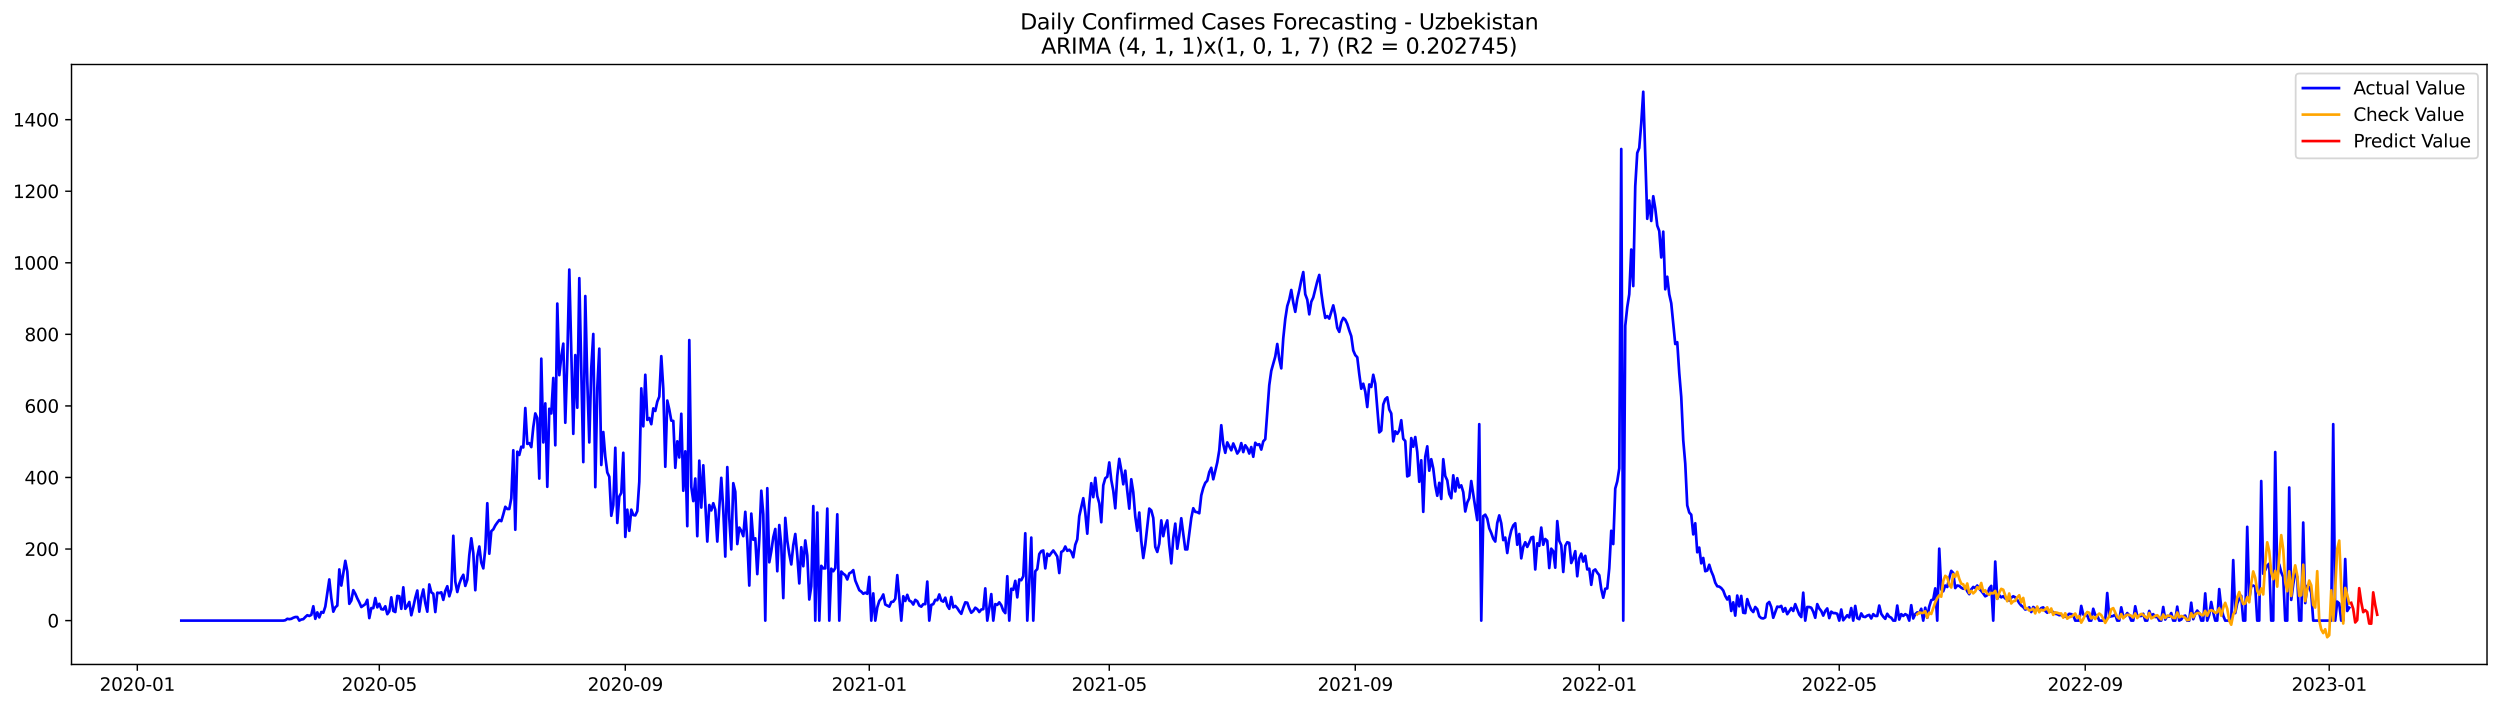 <?xml version="1.0" encoding="utf-8" standalone="no"?>
<!DOCTYPE svg PUBLIC "-//W3C//DTD SVG 1.1//EN"
  "http://www.w3.org/Graphics/SVG/1.1/DTD/svg11.dtd">
<svg xmlns:xlink="http://www.w3.org/1999/xlink" width="1386.05pt" height="392.274pt" viewBox="0 0 1386.05 392.274" xmlns="http://www.w3.org/2000/svg" version="1.1">
 <defs>
  <style type="text/css">*{stroke-linejoin: round; stroke-linecap: butt}</style>
 </defs>
 <g id="figure_1">
  <g id="patch_1">
   <path d="M 0 392.274 
L 1386.05 392.274 
L 1386.05 0 
L 0 0 
z
" style="fill: #ffffff"/>
  </g>
  <g id="axes_1">
   <g id="patch_2">
    <path d="M 39.65 368.396 
L 1378.85 368.396 
L 1378.85 35.755 
L 39.65 35.755 
z
" style="fill: #ffffff"/>
   </g>
   <g id="matplotlib.axis_1">
    <g id="xtick_1">
     <g id="line2d_1">
      <defs>
       <path id="m3df460792a" d="M 0 0 
L 0 3.5 
" style="stroke: #000000; stroke-width: 0.8"/>
      </defs>
      <g>
       <use xlink:href="#m3df460792a" x="76.129" y="368.396" style="stroke: #000000; stroke-width: 0.8"/>
      </g>
     </g>
     <g id="text_1">
      <!-- 2020-01 -->
      <g transform="translate(55.238 382.994)scale(0.1 -0.1)">
       <defs>
        <path id="DejaVuSans-32" d="M 1228 531 
L 3431 531 
L 3431 0 
L 469 0 
L 469 531 
Q 828 903 1448 1529 
Q 2069 2156 2228 2338 
Q 2531 2678 2651 2914 
Q 2772 3150 2772 3378 
Q 2772 3750 2511 3984 
Q 2250 4219 1831 4219 
Q 1534 4219 1204 4116 
Q 875 4013 500 3803 
L 500 4441 
Q 881 4594 1212 4672 
Q 1544 4750 1819 4750 
Q 2544 4750 2975 4387 
Q 3406 4025 3406 3419 
Q 3406 3131 3298 2873 
Q 3191 2616 2906 2266 
Q 2828 2175 2409 1742 
Q 1991 1309 1228 531 
z
" transform="scale(0.016)"/>
        <path id="DejaVuSans-30" d="M 2034 4250 
Q 1547 4250 1301 3770 
Q 1056 3291 1056 2328 
Q 1056 1369 1301 889 
Q 1547 409 2034 409 
Q 2525 409 2770 889 
Q 3016 1369 3016 2328 
Q 3016 3291 2770 3770 
Q 2525 4250 2034 4250 
z
M 2034 4750 
Q 2819 4750 3233 4129 
Q 3647 3509 3647 2328 
Q 3647 1150 3233 529 
Q 2819 -91 2034 -91 
Q 1250 -91 836 529 
Q 422 1150 422 2328 
Q 422 3509 836 4129 
Q 1250 4750 2034 4750 
z
" transform="scale(0.016)"/>
        <path id="DejaVuSans-2d" d="M 313 2009 
L 1997 2009 
L 1997 1497 
L 313 1497 
L 313 2009 
z
" transform="scale(0.016)"/>
        <path id="DejaVuSans-31" d="M 794 531 
L 1825 531 
L 1825 4091 
L 703 3866 
L 703 4441 
L 1819 4666 
L 2450 4666 
L 2450 531 
L 3481 531 
L 3481 0 
L 794 0 
L 794 531 
z
" transform="scale(0.016)"/>
       </defs>
       <use xlink:href="#DejaVuSans-32"/>
       <use xlink:href="#DejaVuSans-30" x="63.623"/>
       <use xlink:href="#DejaVuSans-32" x="127.246"/>
       <use xlink:href="#DejaVuSans-30" x="190.869"/>
       <use xlink:href="#DejaVuSans-2d" x="254.492"/>
       <use xlink:href="#DejaVuSans-30" x="290.576"/>
       <use xlink:href="#DejaVuSans-31" x="354.199"/>
      </g>
     </g>
    </g>
    <g id="xtick_2">
     <g id="line2d_2">
      <g>
       <use xlink:href="#m3df460792a" x="210.293" y="368.396" style="stroke: #000000; stroke-width: 0.8"/>
      </g>
     </g>
     <g id="text_2">
      <!-- 2020-05 -->
      <g transform="translate(189.402 382.994)scale(0.1 -0.1)">
       <defs>
        <path id="DejaVuSans-35" d="M 691 4666 
L 3169 4666 
L 3169 4134 
L 1269 4134 
L 1269 2991 
Q 1406 3038 1543 3061 
Q 1681 3084 1819 3084 
Q 2600 3084 3056 2656 
Q 3513 2228 3513 1497 
Q 3513 744 3044 326 
Q 2575 -91 1722 -91 
Q 1428 -91 1123 -41 
Q 819 9 494 109 
L 494 744 
Q 775 591 1075 516 
Q 1375 441 1709 441 
Q 2250 441 2565 725 
Q 2881 1009 2881 1497 
Q 2881 1984 2565 2268 
Q 2250 2553 1709 2553 
Q 1456 2553 1204 2497 
Q 953 2441 691 2322 
L 691 4666 
z
" transform="scale(0.016)"/>
       </defs>
       <use xlink:href="#DejaVuSans-32"/>
       <use xlink:href="#DejaVuSans-30" x="63.623"/>
       <use xlink:href="#DejaVuSans-32" x="127.246"/>
       <use xlink:href="#DejaVuSans-30" x="190.869"/>
       <use xlink:href="#DejaVuSans-2d" x="254.492"/>
       <use xlink:href="#DejaVuSans-30" x="290.576"/>
       <use xlink:href="#DejaVuSans-35" x="354.199"/>
      </g>
     </g>
    </g>
    <g id="xtick_3">
     <g id="line2d_3">
      <g>
       <use xlink:href="#m3df460792a" x="346.675" y="368.396" style="stroke: #000000; stroke-width: 0.8"/>
      </g>
     </g>
     <g id="text_3">
      <!-- 2020-09 -->
      <g transform="translate(325.783 382.994)scale(0.1 -0.1)">
       <defs>
        <path id="DejaVuSans-39" d="M 703 97 
L 703 672 
Q 941 559 1184 500 
Q 1428 441 1663 441 
Q 2288 441 2617 861 
Q 2947 1281 2994 2138 
Q 2813 1869 2534 1725 
Q 2256 1581 1919 1581 
Q 1219 1581 811 2004 
Q 403 2428 403 3163 
Q 403 3881 828 4315 
Q 1253 4750 1959 4750 
Q 2769 4750 3195 4129 
Q 3622 3509 3622 2328 
Q 3622 1225 3098 567 
Q 2575 -91 1691 -91 
Q 1453 -91 1209 -44 
Q 966 3 703 97 
z
M 1959 2075 
Q 2384 2075 2632 2365 
Q 2881 2656 2881 3163 
Q 2881 3666 2632 3958 
Q 2384 4250 1959 4250 
Q 1534 4250 1286 3958 
Q 1038 3666 1038 3163 
Q 1038 2656 1286 2365 
Q 1534 2075 1959 2075 
z
" transform="scale(0.016)"/>
       </defs>
       <use xlink:href="#DejaVuSans-32"/>
       <use xlink:href="#DejaVuSans-30" x="63.623"/>
       <use xlink:href="#DejaVuSans-32" x="127.246"/>
       <use xlink:href="#DejaVuSans-30" x="190.869"/>
       <use xlink:href="#DejaVuSans-2d" x="254.492"/>
       <use xlink:href="#DejaVuSans-30" x="290.576"/>
       <use xlink:href="#DejaVuSans-39" x="354.199"/>
      </g>
     </g>
    </g>
    <g id="xtick_4">
     <g id="line2d_4">
      <g>
       <use xlink:href="#m3df460792a" x="481.947" y="368.396" style="stroke: #000000; stroke-width: 0.8"/>
      </g>
     </g>
     <g id="text_4">
      <!-- 2021-01 -->
      <g transform="translate(461.056 382.994)scale(0.1 -0.1)">
       <use xlink:href="#DejaVuSans-32"/>
       <use xlink:href="#DejaVuSans-30" x="63.623"/>
       <use xlink:href="#DejaVuSans-32" x="127.246"/>
       <use xlink:href="#DejaVuSans-31" x="190.869"/>
       <use xlink:href="#DejaVuSans-2d" x="254.492"/>
       <use xlink:href="#DejaVuSans-30" x="290.576"/>
       <use xlink:href="#DejaVuSans-31" x="354.199"/>
      </g>
     </g>
    </g>
    <g id="xtick_5">
     <g id="line2d_5">
      <g>
       <use xlink:href="#m3df460792a" x="615.003" y="368.396" style="stroke: #000000; stroke-width: 0.8"/>
      </g>
     </g>
     <g id="text_5">
      <!-- 2021-05 -->
      <g transform="translate(594.111 382.994)scale(0.1 -0.1)">
       <use xlink:href="#DejaVuSans-32"/>
       <use xlink:href="#DejaVuSans-30" x="63.623"/>
       <use xlink:href="#DejaVuSans-32" x="127.246"/>
       <use xlink:href="#DejaVuSans-31" x="190.869"/>
       <use xlink:href="#DejaVuSans-2d" x="254.492"/>
       <use xlink:href="#DejaVuSans-30" x="290.576"/>
       <use xlink:href="#DejaVuSans-35" x="354.199"/>
      </g>
     </g>
    </g>
    <g id="xtick_6">
     <g id="line2d_6">
      <g>
       <use xlink:href="#m3df460792a" x="751.384" y="368.396" style="stroke: #000000; stroke-width: 0.8"/>
      </g>
     </g>
     <g id="text_6">
      <!-- 2021-09 -->
      <g transform="translate(730.493 382.994)scale(0.1 -0.1)">
       <use xlink:href="#DejaVuSans-32"/>
       <use xlink:href="#DejaVuSans-30" x="63.623"/>
       <use xlink:href="#DejaVuSans-32" x="127.246"/>
       <use xlink:href="#DejaVuSans-31" x="190.869"/>
       <use xlink:href="#DejaVuSans-2d" x="254.492"/>
       <use xlink:href="#DejaVuSans-30" x="290.576"/>
       <use xlink:href="#DejaVuSans-39" x="354.199"/>
      </g>
     </g>
    </g>
    <g id="xtick_7">
     <g id="line2d_7">
      <g>
       <use xlink:href="#m3df460792a" x="886.657" y="368.396" style="stroke: #000000; stroke-width: 0.8"/>
      </g>
     </g>
     <g id="text_7">
      <!-- 2022-01 -->
      <g transform="translate(865.765 382.994)scale(0.1 -0.1)">
       <use xlink:href="#DejaVuSans-32"/>
       <use xlink:href="#DejaVuSans-30" x="63.623"/>
       <use xlink:href="#DejaVuSans-32" x="127.246"/>
       <use xlink:href="#DejaVuSans-32" x="190.869"/>
       <use xlink:href="#DejaVuSans-2d" x="254.492"/>
       <use xlink:href="#DejaVuSans-30" x="290.576"/>
       <use xlink:href="#DejaVuSans-31" x="354.199"/>
      </g>
     </g>
    </g>
    <g id="xtick_8">
     <g id="line2d_8">
      <g>
       <use xlink:href="#m3df460792a" x="1019.712" y="368.396" style="stroke: #000000; stroke-width: 0.8"/>
      </g>
     </g>
     <g id="text_8">
      <!-- 2022-05 -->
      <g transform="translate(998.821 382.994)scale(0.1 -0.1)">
       <use xlink:href="#DejaVuSans-32"/>
       <use xlink:href="#DejaVuSans-30" x="63.623"/>
       <use xlink:href="#DejaVuSans-32" x="127.246"/>
       <use xlink:href="#DejaVuSans-32" x="190.869"/>
       <use xlink:href="#DejaVuSans-2d" x="254.492"/>
       <use xlink:href="#DejaVuSans-30" x="290.576"/>
       <use xlink:href="#DejaVuSans-35" x="354.199"/>
      </g>
     </g>
    </g>
    <g id="xtick_9">
     <g id="line2d_9">
      <g>
       <use xlink:href="#m3df460792a" x="1156.094" y="368.396" style="stroke: #000000; stroke-width: 0.8"/>
      </g>
     </g>
     <g id="text_9">
      <!-- 2022-09 -->
      <g transform="translate(1135.202 382.994)scale(0.1 -0.1)">
       <use xlink:href="#DejaVuSans-32"/>
       <use xlink:href="#DejaVuSans-30" x="63.623"/>
       <use xlink:href="#DejaVuSans-32" x="127.246"/>
       <use xlink:href="#DejaVuSans-32" x="190.869"/>
       <use xlink:href="#DejaVuSans-2d" x="254.492"/>
       <use xlink:href="#DejaVuSans-30" x="290.576"/>
       <use xlink:href="#DejaVuSans-39" x="354.199"/>
      </g>
     </g>
    </g>
    <g id="xtick_10">
     <g id="line2d_10">
      <g>
       <use xlink:href="#m3df460792a" x="1291.366" y="368.396" style="stroke: #000000; stroke-width: 0.8"/>
      </g>
     </g>
     <g id="text_10">
      <!-- 2023-01 -->
      <g transform="translate(1270.475 382.994)scale(0.1 -0.1)">
       <defs>
        <path id="DejaVuSans-33" d="M 2597 2516 
Q 3050 2419 3304 2112 
Q 3559 1806 3559 1356 
Q 3559 666 3084 287 
Q 2609 -91 1734 -91 
Q 1441 -91 1130 -33 
Q 819 25 488 141 
L 488 750 
Q 750 597 1062 519 
Q 1375 441 1716 441 
Q 2309 441 2620 675 
Q 2931 909 2931 1356 
Q 2931 1769 2642 2001 
Q 2353 2234 1838 2234 
L 1294 2234 
L 1294 2753 
L 1863 2753 
Q 2328 2753 2575 2939 
Q 2822 3125 2822 3475 
Q 2822 3834 2567 4026 
Q 2313 4219 1838 4219 
Q 1578 4219 1281 4162 
Q 984 4106 628 3988 
L 628 4550 
Q 988 4650 1302 4700 
Q 1616 4750 1894 4750 
Q 2613 4750 3031 4423 
Q 3450 4097 3450 3541 
Q 3450 3153 3228 2886 
Q 3006 2619 2597 2516 
z
" transform="scale(0.016)"/>
       </defs>
       <use xlink:href="#DejaVuSans-32"/>
       <use xlink:href="#DejaVuSans-30" x="63.623"/>
       <use xlink:href="#DejaVuSans-32" x="127.246"/>
       <use xlink:href="#DejaVuSans-33" x="190.869"/>
       <use xlink:href="#DejaVuSans-2d" x="254.492"/>
       <use xlink:href="#DejaVuSans-30" x="290.576"/>
       <use xlink:href="#DejaVuSans-31" x="354.199"/>
      </g>
     </g>
    </g>
   </g>
   <g id="matplotlib.axis_2">
    <g id="ytick_1">
     <g id="line2d_11">
      <defs>
       <path id="m8980b99bac" d="M 0 0 
L -3.5 0 
" style="stroke: #000000; stroke-width: 0.8"/>
      </defs>
      <g>
       <use xlink:href="#m8980b99bac" x="39.65" y="344.075" style="stroke: #000000; stroke-width: 0.8"/>
      </g>
     </g>
     <g id="text_11">
      <!-- 0 -->
      <g transform="translate(26.288 347.874)scale(0.1 -0.1)">
       <use xlink:href="#DejaVuSans-30"/>
      </g>
     </g>
    </g>
    <g id="ytick_2">
     <g id="line2d_12">
      <g>
       <use xlink:href="#m8980b99bac" x="39.65" y="304.4" style="stroke: #000000; stroke-width: 0.8"/>
      </g>
     </g>
     <g id="text_12">
      <!-- 200 -->
      <g transform="translate(13.562 308.199)scale(0.1 -0.1)">
       <use xlink:href="#DejaVuSans-32"/>
       <use xlink:href="#DejaVuSans-30" x="63.623"/>
       <use xlink:href="#DejaVuSans-30" x="127.246"/>
      </g>
     </g>
    </g>
    <g id="ytick_3">
     <g id="line2d_13">
      <g>
       <use xlink:href="#m8980b99bac" x="39.65" y="264.725" style="stroke: #000000; stroke-width: 0.8"/>
      </g>
     </g>
     <g id="text_13">
      <!-- 400 -->
      <g transform="translate(13.562 268.524)scale(0.1 -0.1)">
       <defs>
        <path id="DejaVuSans-34" d="M 2419 4116 
L 825 1625 
L 2419 1625 
L 2419 4116 
z
M 2253 4666 
L 3047 4666 
L 3047 1625 
L 3713 1625 
L 3713 1100 
L 3047 1100 
L 3047 0 
L 2419 0 
L 2419 1100 
L 313 1100 
L 313 1709 
L 2253 4666 
z
" transform="scale(0.016)"/>
       </defs>
       <use xlink:href="#DejaVuSans-34"/>
       <use xlink:href="#DejaVuSans-30" x="63.623"/>
       <use xlink:href="#DejaVuSans-30" x="127.246"/>
      </g>
     </g>
    </g>
    <g id="ytick_4">
     <g id="line2d_14">
      <g>
       <use xlink:href="#m8980b99bac" x="39.65" y="225.049" style="stroke: #000000; stroke-width: 0.8"/>
      </g>
     </g>
     <g id="text_14">
      <!-- 600 -->
      <g transform="translate(13.562 228.849)scale(0.1 -0.1)">
       <defs>
        <path id="DejaVuSans-36" d="M 2113 2584 
Q 1688 2584 1439 2293 
Q 1191 2003 1191 1497 
Q 1191 994 1439 701 
Q 1688 409 2113 409 
Q 2538 409 2786 701 
Q 3034 994 3034 1497 
Q 3034 2003 2786 2293 
Q 2538 2584 2113 2584 
z
M 3366 4563 
L 3366 3988 
Q 3128 4100 2886 4159 
Q 2644 4219 2406 4219 
Q 1781 4219 1451 3797 
Q 1122 3375 1075 2522 
Q 1259 2794 1537 2939 
Q 1816 3084 2150 3084 
Q 2853 3084 3261 2657 
Q 3669 2231 3669 1497 
Q 3669 778 3244 343 
Q 2819 -91 2113 -91 
Q 1303 -91 875 529 
Q 447 1150 447 2328 
Q 447 3434 972 4092 
Q 1497 4750 2381 4750 
Q 2619 4750 2861 4703 
Q 3103 4656 3366 4563 
z
" transform="scale(0.016)"/>
       </defs>
       <use xlink:href="#DejaVuSans-36"/>
       <use xlink:href="#DejaVuSans-30" x="63.623"/>
       <use xlink:href="#DejaVuSans-30" x="127.246"/>
      </g>
     </g>
    </g>
    <g id="ytick_5">
     <g id="line2d_15">
      <g>
       <use xlink:href="#m8980b99bac" x="39.65" y="185.374" style="stroke: #000000; stroke-width: 0.8"/>
      </g>
     </g>
     <g id="text_15">
      <!-- 800 -->
      <g transform="translate(13.562 189.174)scale(0.1 -0.1)">
       <defs>
        <path id="DejaVuSans-38" d="M 2034 2216 
Q 1584 2216 1326 1975 
Q 1069 1734 1069 1313 
Q 1069 891 1326 650 
Q 1584 409 2034 409 
Q 2484 409 2743 651 
Q 3003 894 3003 1313 
Q 3003 1734 2745 1975 
Q 2488 2216 2034 2216 
z
M 1403 2484 
Q 997 2584 770 2862 
Q 544 3141 544 3541 
Q 544 4100 942 4425 
Q 1341 4750 2034 4750 
Q 2731 4750 3128 4425 
Q 3525 4100 3525 3541 
Q 3525 3141 3298 2862 
Q 3072 2584 2669 2484 
Q 3125 2378 3379 2068 
Q 3634 1759 3634 1313 
Q 3634 634 3220 271 
Q 2806 -91 2034 -91 
Q 1263 -91 848 271 
Q 434 634 434 1313 
Q 434 1759 690 2068 
Q 947 2378 1403 2484 
z
M 1172 3481 
Q 1172 3119 1398 2916 
Q 1625 2713 2034 2713 
Q 2441 2713 2670 2916 
Q 2900 3119 2900 3481 
Q 2900 3844 2670 4047 
Q 2441 4250 2034 4250 
Q 1625 4250 1398 4047 
Q 1172 3844 1172 3481 
z
" transform="scale(0.016)"/>
       </defs>
       <use xlink:href="#DejaVuSans-38"/>
       <use xlink:href="#DejaVuSans-30" x="63.623"/>
       <use xlink:href="#DejaVuSans-30" x="127.246"/>
      </g>
     </g>
    </g>
    <g id="ytick_6">
     <g id="line2d_16">
      <g>
       <use xlink:href="#m8980b99bac" x="39.65" y="145.699" style="stroke: #000000; stroke-width: 0.8"/>
      </g>
     </g>
     <g id="text_16">
      <!-- 1000 -->
      <g transform="translate(7.2 149.498)scale(0.1 -0.1)">
       <use xlink:href="#DejaVuSans-31"/>
       <use xlink:href="#DejaVuSans-30" x="63.623"/>
       <use xlink:href="#DejaVuSans-30" x="127.246"/>
       <use xlink:href="#DejaVuSans-30" x="190.869"/>
      </g>
     </g>
    </g>
    <g id="ytick_7">
     <g id="line2d_17">
      <g>
       <use xlink:href="#m8980b99bac" x="39.65" y="106.024" style="stroke: #000000; stroke-width: 0.8"/>
      </g>
     </g>
     <g id="text_17">
      <!-- 1200 -->
      <g transform="translate(7.2 109.823)scale(0.1 -0.1)">
       <use xlink:href="#DejaVuSans-31"/>
       <use xlink:href="#DejaVuSans-32" x="63.623"/>
       <use xlink:href="#DejaVuSans-30" x="127.246"/>
       <use xlink:href="#DejaVuSans-30" x="190.869"/>
      </g>
     </g>
    </g>
    <g id="ytick_8">
     <g id="line2d_18">
      <g>
       <use xlink:href="#m8980b99bac" x="39.65" y="66.349" style="stroke: #000000; stroke-width: 0.8"/>
      </g>
     </g>
     <g id="text_18">
      <!-- 1400 -->
      <g transform="translate(7.2 70.148)scale(0.1 -0.1)">
       <use xlink:href="#DejaVuSans-31"/>
       <use xlink:href="#DejaVuSans-34" x="63.623"/>
       <use xlink:href="#DejaVuSans-30" x="127.246"/>
       <use xlink:href="#DejaVuSans-30" x="190.869"/>
      </g>
     </g>
    </g>
   </g>
   <g id="line2d_19">
    <path d="M 100.523 344.075 
L 157.071 344.075 
L 158.18 343.877 
L 159.289 343.083 
L 160.398 343.281 
L 161.506 343.083 
L 162.615 342.488 
L 163.724 342.091 
L 164.833 342.091 
L 165.942 344.075 
L 167.05 343.48 
L 168.159 343.281 
L 169.268 342.091 
L 170.377 341.099 
L 171.485 341.496 
L 172.594 340.901 
L 173.703 336.14 
L 174.812 343.083 
L 175.921 339.512 
L 177.029 342.29 
L 178.138 339.314 
L 179.247 339.711 
L 180.356 336.338 
L 182.573 321.262 
L 183.682 331.577 
L 184.791 339.116 
L 185.9 336.735 
L 187.009 335.743 
L 188.117 315.707 
L 189.226 324.634 
L 191.444 310.946 
L 192.553 316.897 
L 193.661 334.751 
L 194.77 332.966 
L 195.879 327.213 
L 196.988 329.197 
L 198.096 331.776 
L 199.205 333.958 
L 200.314 336.537 
L 202.532 334.95 
L 203.64 332.569 
L 204.749 342.686 
L 205.858 337.132 
L 206.967 337.132 
L 208.076 331.577 
L 209.184 336.735 
L 210.293 334.751 
L 211.402 337.727 
L 212.511 337.925 
L 213.62 336.14 
L 214.728 340.504 
L 215.837 338.917 
L 216.946 331.181 
L 218.055 338.719 
L 219.164 339.314 
L 220.272 330.387 
L 221.381 330.585 
L 222.49 337.529 
L 223.599 325.626 
L 224.708 337.529 
L 225.816 335.942 
L 226.925 333.759 
L 228.034 341.099 
L 229.143 336.537 
L 230.251 331.379 
L 231.36 327.411 
L 232.469 339.116 
L 233.578 331.379 
L 234.687 326.816 
L 235.795 334.355 
L 236.904 339.116 
L 238.013 324.039 
L 239.122 328.403 
L 240.231 329.197 
L 241.339 339.314 
L 242.448 328.602 
L 243.557 328.8 
L 244.666 328.403 
L 245.775 332.569 
L 246.883 327.61 
L 247.992 325.031 
L 249.101 330.585 
L 250.21 326.816 
L 251.319 297.06 
L 252.427 322.452 
L 253.536 328.205 
L 254.645 323.642 
L 255.754 320.667 
L 256.863 318.683 
L 257.971 324.832 
L 259.08 321.46 
L 260.189 307.772 
L 261.298 298.448 
L 262.406 306.582 
L 263.515 327.213 
L 264.624 308.566 
L 265.733 303.011 
L 266.842 311.938 
L 267.95 315.112 
L 269.059 304.201 
L 270.168 279.008 
L 271.277 306.979 
L 272.386 294.481 
L 273.494 293.489 
L 274.603 291.307 
L 275.712 289.72 
L 276.821 288.331 
L 277.93 288.926 
L 279.038 285.157 
L 280.147 280.991 
L 281.256 282.182 
L 282.365 282.182 
L 283.474 276.23 
L 284.582 249.648 
L 285.691 293.687 
L 286.8 250.442 
L 287.909 252.227 
L 289.018 247.664 
L 290.126 248.061 
L 291.235 226.24 
L 292.344 246.077 
L 293.453 245.681 
L 294.561 247.863 
L 295.67 236.754 
L 296.779 229.215 
L 297.888 231.794 
L 298.997 265.32 
L 300.105 198.864 
L 301.214 245.284 
L 302.323 223.661 
L 303.432 269.882 
L 304.541 226.636 
L 305.649 229.215 
L 306.758 209.576 
L 307.867 246.871 
L 308.976 168.314 
L 310.085 207.989 
L 311.193 197.674 
L 312.302 190.532 
L 313.411 234.373 
L 314.52 199.261 
L 315.629 149.468 
L 317.846 240.523 
L 318.955 196.88 
L 320.064 226.041 
L 321.173 154.229 
L 323.39 256.194 
L 324.499 164.148 
L 325.608 211.362 
L 326.716 245.284 
L 327.825 203.823 
L 328.934 185.176 
L 330.043 270.081 
L 331.152 215.131 
L 332.26 193.309 
L 333.369 257.781 
L 334.478 239.531 
L 335.587 253.219 
L 336.696 261.947 
L 337.804 264.328 
L 338.913 285.951 
L 340.022 280 
L 341.131 248.259 
L 342.24 289.918 
L 343.348 275.239 
L 344.457 273.255 
L 345.566 251.037 
L 346.675 297.655 
L 347.784 282.578 
L 348.892 294.283 
L 350.001 282.578 
L 351.11 285.554 
L 352.219 285.752 
L 353.327 283.372 
L 354.436 267.105 
L 355.545 215.329 
L 356.654 236.357 
L 357.763 207.791 
L 358.871 232.786 
L 359.98 231.794 
L 361.089 235.167 
L 362.198 226.438 
L 363.307 227.827 
L 364.415 222.669 
L 365.524 219.892 
L 366.633 197.475 
L 367.742 215.527 
L 368.851 258.773 
L 369.959 222.074 
L 371.068 227.033 
L 372.177 233.183 
L 373.286 233.381 
L 374.395 259.368 
L 375.503 244.689 
L 376.612 253.616 
L 377.721 229.414 
L 378.83 272.065 
L 379.939 250.243 
L 381.047 291.704 
L 382.156 188.548 
L 383.265 269.882 
L 384.374 277.817 
L 385.482 265.32 
L 386.591 297.258 
L 387.7 255.401 
L 388.809 281.388 
L 389.918 257.98 
L 392.135 300.234 
L 393.244 280 
L 394.353 282.975 
L 395.462 279.008 
L 396.57 282.578 
L 397.679 300.234 
L 398.788 281.587 
L 399.897 264.923 
L 401.006 282.975 
L 402.114 308.566 
L 403.223 258.972 
L 404.332 287.538 
L 405.441 304.598 
L 406.55 267.899 
L 407.658 272.66 
L 408.767 301.623 
L 409.876 292.497 
L 410.985 294.283 
L 412.094 297.258 
L 413.202 283.769 
L 414.311 299.639 
L 415.42 324.634 
L 416.529 284.761 
L 417.637 299.242 
L 418.746 298.448 
L 419.855 318.286 
L 420.964 298.845 
L 422.073 272.065 
L 423.181 285.157 
L 424.29 344.075 
L 425.399 270.676 
L 426.508 311.74 
L 427.617 305.59 
L 428.725 297.853 
L 429.834 293.291 
L 430.943 316.699 
L 432.052 291.109 
L 433.161 302.416 
L 434.269 331.577 
L 435.378 287.141 
L 436.487 299.837 
L 437.596 307.177 
L 438.705 312.93 
L 439.813 302.218 
L 440.922 296.068 
L 442.031 307.971 
L 443.14 323.444 
L 444.249 303.408 
L 445.357 313.922 
L 446.466 299.639 
L 447.575 307.971 
L 448.684 332.371 
L 449.792 325.031 
L 450.901 280.595 
L 452.01 344.075 
L 453.119 284.165 
L 454.228 344.075 
L 455.336 313.723 
L 456.445 315.112 
L 457.554 315.112 
L 458.663 281.983 
L 459.772 344.075 
L 460.88 315.31 
L 461.989 316.699 
L 463.098 314.914 
L 464.207 285.157 
L 465.316 344.075 
L 466.424 316.897 
L 467.533 318.088 
L 468.642 318.881 
L 469.751 321.262 
L 470.86 317.889 
L 471.968 317.294 
L 473.077 316.104 
L 474.186 321.857 
L 476.404 327.213 
L 477.512 328.006 
L 478.621 329.197 
L 479.73 328.602 
L 480.839 329.197 
L 481.947 319.873 
L 483.056 344.075 
L 484.165 328.998 
L 485.274 344.075 
L 486.383 336.735 
L 487.491 333.164 
L 488.6 331.776 
L 489.709 329.593 
L 490.818 335.148 
L 493.035 336.338 
L 494.144 333.759 
L 495.253 333.561 
L 496.362 331.974 
L 497.471 318.881 
L 499.688 344.075 
L 500.797 330.585 
L 501.906 333.164 
L 503.015 329.792 
L 504.123 332.966 
L 505.232 333.561 
L 506.341 335.148 
L 507.45 332.569 
L 508.558 333.363 
L 509.667 335.743 
L 510.776 336.338 
L 511.885 334.95 
L 512.994 334.95 
L 514.102 322.452 
L 515.211 344.075 
L 516.32 335.346 
L 517.429 334.95 
L 518.538 332.569 
L 519.646 332.768 
L 520.755 329.593 
L 521.864 332.966 
L 522.973 333.561 
L 524.082 331.379 
L 525.19 335.743 
L 526.299 337.529 
L 527.408 330.982 
L 528.517 336.735 
L 529.626 335.942 
L 530.734 337.132 
L 531.843 338.917 
L 532.952 340.306 
L 534.061 336.933 
L 535.17 333.958 
L 536.278 334.156 
L 537.387 337.33 
L 538.496 339.711 
L 539.605 338.719 
L 540.713 336.933 
L 541.822 337.727 
L 542.931 339.314 
L 544.04 337.925 
L 545.149 337.727 
L 546.257 326.221 
L 547.366 344.075 
L 548.475 337.132 
L 549.584 329.395 
L 550.693 344.075 
L 551.801 334.95 
L 552.91 335.346 
L 554.019 333.958 
L 555.128 335.545 
L 556.237 338.52 
L 557.345 339.909 
L 558.454 319.476 
L 559.563 344.075 
L 560.672 326.419 
L 561.781 327.015 
L 562.889 322.055 
L 563.998 331.181 
L 565.107 321.262 
L 566.216 321.658 
L 567.325 319.476 
L 568.433 295.671 
L 569.542 344.075 
L 570.651 322.849 
L 571.76 298.052 
L 572.868 344.075 
L 573.977 316.699 
L 575.086 315.509 
L 576.195 307.177 
L 577.304 305.59 
L 578.412 305.193 
L 579.521 315.112 
L 580.63 306.979 
L 581.739 308.169 
L 582.848 306.582 
L 583.956 305.193 
L 585.065 306.78 
L 586.174 308.566 
L 587.283 317.691 
L 588.392 305.987 
L 589.5 305.392 
L 590.609 303.011 
L 591.718 305.392 
L 592.827 304.797 
L 593.936 305.987 
L 595.044 308.962 
L 596.153 302.019 
L 597.262 299.044 
L 598.371 286.149 
L 600.588 276.23 
L 601.697 284.165 
L 602.806 295.87 
L 603.915 279.404 
L 605.023 267.899 
L 606.132 275.635 
L 607.241 264.923 
L 608.35 275.04 
L 609.459 279.008 
L 610.567 289.522 
L 611.676 269.089 
L 612.785 265.121 
L 613.894 264.328 
L 615.003 256.393 
L 616.111 266.113 
L 617.22 272.065 
L 618.329 281.785 
L 619.438 263.931 
L 620.547 254.409 
L 621.655 260.559 
L 622.764 268.494 
L 623.873 260.955 
L 624.982 272.263 
L 626.091 281.983 
L 627.199 265.716 
L 628.308 272.858 
L 629.417 286.348 
L 630.526 294.283 
L 631.635 284.165 
L 632.743 299.837 
L 633.852 309.359 
L 634.961 302.019 
L 637.178 281.983 
L 638.287 282.975 
L 639.396 287.141 
L 640.505 303.21 
L 641.614 305.987 
L 642.722 301.424 
L 643.831 288.53 
L 644.94 297.258 
L 646.049 291.704 
L 647.158 288.53 
L 648.266 302.218 
L 649.375 312.335 
L 650.484 298.25 
L 651.593 290.315 
L 652.702 304.201 
L 653.81 296.861 
L 654.919 287.339 
L 657.137 304.598 
L 658.246 304.598 
L 660.463 287.141 
L 661.572 281.785 
L 662.681 283.769 
L 663.789 283.967 
L 664.898 284.562 
L 666.007 274.643 
L 667.116 270.478 
L 668.225 267.7 
L 669.333 266.51 
L 670.442 261.749 
L 671.551 259.368 
L 672.66 265.716 
L 674.877 256.393 
L 675.986 249.648 
L 677.095 235.762 
L 678.204 246.276 
L 679.313 251.037 
L 680.421 245.284 
L 682.639 249.648 
L 683.748 245.879 
L 684.857 248.458 
L 685.965 251.433 
L 687.074 249.846 
L 688.183 245.681 
L 689.292 250.64 
L 690.401 246.871 
L 691.509 248.458 
L 692.618 251.433 
L 693.727 247.863 
L 694.836 253.219 
L 695.944 245.482 
L 697.053 246.672 
L 698.162 246.276 
L 699.271 249.251 
L 700.38 244.689 
L 701.488 243.498 
L 703.706 213.544 
L 704.815 205.609 
L 707.032 197.674 
L 708.141 190.73 
L 709.25 199.062 
L 710.359 204.22 
L 711.468 187.556 
L 712.576 176.844 
L 713.685 169.703 
L 714.794 166.132 
L 715.903 160.776 
L 717.012 167.719 
L 718.12 172.877 
L 719.229 165.735 
L 720.338 160.974 
L 721.447 155.42 
L 722.556 150.857 
L 723.664 163.156 
L 724.773 166.132 
L 725.882 174.265 
L 726.991 167.322 
L 728.099 164.942 
L 730.317 156.015 
L 731.426 152.444 
L 732.535 162.164 
L 733.643 170.099 
L 734.752 176.249 
L 735.861 175.257 
L 736.97 176.646 
L 739.187 169.306 
L 740.296 174.464 
L 741.405 181.804 
L 742.514 183.986 
L 743.623 178.63 
L 744.731 176.249 
L 745.84 177.241 
L 746.949 179.621 
L 748.058 183.192 
L 749.167 186.366 
L 750.275 194.301 
L 751.384 196.88 
L 752.493 198.07 
L 753.602 207.394 
L 754.711 215.527 
L 755.819 212.75 
L 756.928 217.114 
L 758.037 225.645 
L 759.146 213.147 
L 760.254 214.536 
L 761.363 207.791 
L 762.472 212.75 
L 764.69 239.729 
L 765.798 238.737 
L 766.907 224.256 
L 768.016 221.28 
L 769.125 220.288 
L 770.234 227.033 
L 771.342 229.215 
L 772.451 244.689 
L 773.56 239.134 
L 774.669 240.523 
L 775.778 238.737 
L 776.886 232.984 
L 777.995 243.3 
L 779.104 244.49 
L 780.213 264.129 
L 781.322 263.534 
L 782.43 242.903 
L 783.539 247.664 
L 784.648 242.308 
L 785.757 250.64 
L 786.865 267.105 
L 787.974 255.203 
L 789.083 283.769 
L 790.192 253.219 
L 791.301 247.466 
L 792.409 260.955 
L 793.518 254.607 
L 794.627 259.765 
L 795.736 269.089 
L 796.845 274.842 
L 797.953 267.7 
L 799.062 276.627 
L 800.171 254.607 
L 801.28 263.931 
L 802.389 266.312 
L 803.497 273.85 
L 804.606 276.23 
L 805.715 263.534 
L 806.824 272.461 
L 807.933 265.121 
L 809.041 270.279 
L 810.15 269.089 
L 811.259 272.858 
L 812.368 283.57 
L 813.477 278.611 
L 814.585 276.23 
L 815.694 266.708 
L 817.912 281.388 
L 819.02 288.331 
L 820.129 235.167 
L 821.238 344.075 
L 822.347 286.149 
L 823.456 285.356 
L 824.564 287.538 
L 825.673 292.894 
L 826.782 295.473 
L 827.891 298.647 
L 829 300.234 
L 830.108 289.918 
L 831.217 285.752 
L 832.326 290.117 
L 833.435 299.44 
L 834.544 298.052 
L 835.652 306.582 
L 836.761 298.845 
L 837.87 294.084 
L 838.979 291.307 
L 840.088 290.117 
L 841.196 302.019 
L 842.305 296.068 
L 843.414 309.558 
L 844.523 303.21 
L 845.632 300.631 
L 846.74 303.21 
L 847.849 300.829 
L 848.958 298.052 
L 850.067 297.655 
L 851.175 315.707 
L 852.284 301.226 
L 853.393 302.614 
L 854.502 292.497 
L 855.611 302.019 
L 856.719 298.845 
L 857.828 299.837 
L 858.937 314.914 
L 860.046 304.201 
L 861.155 305.59 
L 862.263 314.715 
L 863.372 288.926 
L 864.481 299.837 
L 865.59 302.218 
L 866.699 317.096 
L 867.807 302.614 
L 868.916 300.631 
L 870.025 301.027 
L 871.134 312.136 
L 872.243 309.558 
L 873.351 305.59 
L 874.46 319.476 
L 875.569 309.558 
L 876.678 306.979 
L 877.787 311.343 
L 878.895 308.169 
L 880.004 315.707 
L 881.113 315.31 
L 882.222 324.237 
L 883.33 316.501 
L 884.439 315.707 
L 885.548 317.493 
L 886.657 318.881 
L 887.766 326.618 
L 888.874 331.379 
L 889.983 326.419 
L 891.092 326.221 
L 892.201 315.112 
L 893.31 294.283 
L 894.418 301.623 
L 895.527 270.874 
L 896.636 266.907 
L 897.745 259.765 
L 898.854 82.616 
L 899.962 344.075 
L 901.071 180.613 
L 902.18 170.298 
L 903.289 163.156 
L 904.398 138.359 
L 905.506 158.594 
L 906.615 103.247 
L 907.724 84.798 
L 908.833 82.02 
L 909.942 68.333 
L 911.05 50.876 
L 913.268 121.299 
L 914.377 111.182 
L 915.485 122.489 
L 916.594 108.801 
L 917.703 115.546 
L 918.812 125.068 
L 919.921 128.044 
L 921.029 142.723 
L 922.138 128.44 
L 923.247 160.379 
L 924.356 153.436 
L 925.465 163.156 
L 926.573 168.116 
L 928.791 190.73 
L 929.9 189.739 
L 931.009 206.799 
L 932.117 220.09 
L 933.226 244.094 
L 934.335 256.988 
L 935.444 280.198 
L 936.553 284.165 
L 937.661 285.356 
L 938.77 296.266 
L 939.879 290.117 
L 940.988 306.185 
L 942.096 303.606 
L 943.205 312.335 
L 944.314 309.359 
L 945.423 316.699 
L 946.532 316.302 
L 947.64 313.128 
L 948.749 316.699 
L 949.858 319.278 
L 950.967 323.047 
L 952.076 325.031 
L 953.184 325.229 
L 954.293 326.023 
L 955.402 327.411 
L 956.511 330.387 
L 957.62 332.371 
L 958.728 330.585 
L 959.837 338.719 
L 960.946 333.958 
L 962.055 341.298 
L 963.164 330.189 
L 964.272 336.14 
L 965.381 330.387 
L 966.49 339.711 
L 967.599 339.909 
L 968.708 332.172 
L 969.816 335.545 
L 970.925 338.124 
L 972.034 339.314 
L 973.143 336.537 
L 974.251 337.727 
L 975.36 341.694 
L 976.469 342.686 
L 977.578 342.885 
L 978.687 342.29 
L 979.795 334.751 
L 980.904 333.759 
L 982.013 336.537 
L 983.122 342.488 
L 985.339 336.338 
L 986.448 336.537 
L 987.557 335.942 
L 988.666 339.116 
L 989.775 337.132 
L 990.883 340.504 
L 991.992 338.917 
L 993.101 337.132 
L 994.21 338.719 
L 995.319 334.95 
L 997.536 340.703 
L 998.645 342.091 
L 999.754 328.602 
L 1000.863 344.075 
L 1001.971 336.537 
L 1003.08 336.537 
L 1004.189 336.933 
L 1005.298 339.116 
L 1006.406 342.488 
L 1007.515 334.95 
L 1008.624 337.33 
L 1009.733 338.719 
L 1010.842 341.298 
L 1011.95 338.719 
L 1013.059 337.33 
L 1014.168 342.686 
L 1015.277 339.116 
L 1016.386 339.909 
L 1017.494 339.909 
L 1018.603 340.306 
L 1019.712 344.075 
L 1020.821 337.925 
L 1021.93 343.877 
L 1024.147 341.099 
L 1025.256 342.29 
L 1026.365 337.132 
L 1027.474 344.075 
L 1028.582 335.942 
L 1029.691 342.686 
L 1030.8 343.281 
L 1031.909 340.107 
L 1033.018 341.893 
L 1034.126 342.091 
L 1035.235 341.298 
L 1036.344 340.901 
L 1037.453 342.885 
L 1038.561 340.504 
L 1039.67 341.496 
L 1040.779 341.496 
L 1041.888 335.743 
L 1042.997 340.306 
L 1044.105 341.893 
L 1045.214 343.083 
L 1046.323 340.306 
L 1047.432 341.893 
L 1048.541 342.488 
L 1049.649 344.075 
L 1050.758 344.075 
L 1051.867 335.743 
L 1052.976 343.48 
L 1054.085 340.504 
L 1055.193 341.496 
L 1056.302 340.504 
L 1057.411 341.099 
L 1058.52 344.075 
L 1059.629 335.545 
L 1060.737 342.885 
L 1061.846 340.504 
L 1062.955 339.512 
L 1064.064 339.909 
L 1065.173 337.529 
L 1066.281 344.075 
L 1067.39 336.933 
L 1068.499 342.488 
L 1069.608 336.338 
L 1070.716 332.768 
L 1071.825 332.371 
L 1072.934 326.221 
L 1074.043 344.075 
L 1075.152 304.201 
L 1076.26 326.816 
L 1077.369 327.808 
L 1078.478 324.634 
L 1079.587 325.428 
L 1080.696 320.468 
L 1081.804 316.501 
L 1082.913 317.691 
L 1084.022 326.023 
L 1085.131 324.634 
L 1086.24 324.832 
L 1087.348 325.824 
L 1088.457 326.419 
L 1089.566 325.229 
L 1090.675 327.808 
L 1091.784 329.395 
L 1092.892 326.816 
L 1094.001 325.428 
L 1095.11 326.023 
L 1096.219 324.634 
L 1097.327 326.419 
L 1098.436 327.61 
L 1099.545 328.998 
L 1100.654 330.585 
L 1101.763 329.99 
L 1102.871 326.221 
L 1103.98 324.832 
L 1105.089 344.075 
L 1106.198 311.343 
L 1107.307 331.974 
L 1108.415 329.99 
L 1109.524 331.181 
L 1110.633 330.585 
L 1111.742 331.776 
L 1113.959 332.966 
L 1115.068 331.379 
L 1116.177 330.585 
L 1117.286 331.181 
L 1118.395 332.569 
L 1119.503 334.355 
L 1120.612 335.743 
L 1121.721 336.537 
L 1122.83 337.925 
L 1123.939 337.529 
L 1125.047 336.735 
L 1126.156 339.314 
L 1127.265 336.537 
L 1128.374 337.33 
L 1129.482 337.727 
L 1130.591 338.52 
L 1131.7 337.132 
L 1132.809 336.735 
L 1133.918 338.719 
L 1135.026 339.711 
L 1136.135 338.52 
L 1137.244 339.116 
L 1138.353 339.314 
L 1139.462 340.306 
L 1140.57 340.504 
L 1141.679 341.099 
L 1142.788 340.901 
L 1143.897 341.694 
L 1145.006 341.893 
L 1146.114 341.298 
L 1147.223 340.306 
L 1148.332 340.504 
L 1149.441 341.099 
L 1150.55 344.075 
L 1152.767 344.075 
L 1153.876 335.942 
L 1154.985 340.703 
L 1156.094 341.298 
L 1157.202 341.099 
L 1158.311 344.075 
L 1159.42 344.075 
L 1160.529 337.529 
L 1161.637 340.901 
L 1162.746 341.298 
L 1163.855 344.075 
L 1167.181 344.075 
L 1168.29 328.8 
L 1169.399 341.893 
L 1171.617 341.496 
L 1172.725 340.703 
L 1173.834 344.075 
L 1174.943 344.075 
L 1176.052 336.735 
L 1177.161 341.694 
L 1178.269 341.694 
L 1179.378 339.909 
L 1180.487 341.099 
L 1181.596 344.075 
L 1182.705 344.075 
L 1183.813 336.14 
L 1184.922 341.496 
L 1187.14 341.496 
L 1188.249 340.306 
L 1189.357 344.075 
L 1190.466 344.075 
L 1191.575 338.719 
L 1192.684 341.694 
L 1193.792 340.504 
L 1194.901 342.091 
L 1196.01 341.893 
L 1197.119 344.075 
L 1198.228 344.075 
L 1199.336 336.537 
L 1200.445 343.48 
L 1201.554 341.496 
L 1202.663 341.893 
L 1203.772 339.909 
L 1204.88 344.075 
L 1205.989 344.075 
L 1207.098 336.338 
L 1208.207 344.075 
L 1209.316 343.48 
L 1210.424 341.694 
L 1211.533 341.298 
L 1212.642 344.075 
L 1213.751 344.075 
L 1214.86 334.156 
L 1215.968 343.281 
L 1217.077 340.306 
L 1218.186 338.52 
L 1219.295 339.909 
L 1220.404 344.075 
L 1221.512 344.075 
L 1222.621 328.998 
L 1223.73 344.075 
L 1224.839 340.901 
L 1225.947 333.759 
L 1227.056 339.512 
L 1228.165 344.075 
L 1229.274 344.075 
L 1230.383 326.618 
L 1231.491 336.735 
L 1232.6 341.298 
L 1233.709 344.075 
L 1237.035 344.075 
L 1238.144 310.549 
L 1239.253 339.909 
L 1240.362 334.553 
L 1241.471 331.974 
L 1242.579 330.387 
L 1243.688 344.075 
L 1244.797 344.075 
L 1245.906 292.1 
L 1247.015 331.974 
L 1248.123 325.031 
L 1249.232 324.634 
L 1250.341 325.229 
L 1251.45 344.075 
L 1252.558 344.075 
L 1253.667 266.708 
L 1254.776 318.088 
L 1255.885 316.104 
L 1256.994 313.525 
L 1258.102 312.533 
L 1259.211 344.075 
L 1260.32 344.075 
L 1261.429 250.64 
L 1262.538 320.27 
L 1263.646 312.93 
L 1264.755 317.294 
L 1265.864 319.873 
L 1266.973 344.075 
L 1268.082 344.075 
L 1269.19 270.279 
L 1270.299 332.569 
L 1271.408 324.039 
L 1272.517 317.493 
L 1273.626 319.873 
L 1274.734 344.075 
L 1275.843 344.075 
L 1276.952 289.72 
L 1278.061 334.355 
L 1279.17 324.832 
L 1280.278 325.428 
L 1281.387 328.602 
L 1282.496 344.075 
L 1292.475 344.075 
L 1293.584 235.167 
L 1294.693 344.075 
L 1295.801 333.561 
L 1296.91 334.553 
L 1298.019 344.075 
L 1299.128 344.075 
L 1300.237 309.954 
L 1301.345 338.719 
L 1302.454 336.933 
L 1302.454 336.933 
" clip-path="url(#p5a326cbfcd)" style="fill: none; stroke: #0000ff; stroke-width: 1.5; stroke-linecap: square"/>
   </g>
   <g id="line2d_20">
    <path d="M 1062.955 340.62 
L 1064.064 339.569 
L 1065.173 339.843 
L 1066.281 339.793 
L 1067.39 338.857 
L 1068.499 342.421 
L 1069.608 339.7 
L 1070.716 340.386 
L 1072.934 333.942 
L 1074.043 331.604 
L 1075.152 330.09 
L 1076.26 330.8 
L 1077.369 322.101 
L 1078.478 319.263 
L 1079.587 320.123 
L 1080.696 324.202 
L 1081.804 325.712 
L 1082.913 318.32 
L 1084.022 319.815 
L 1085.131 317.043 
L 1086.24 320.921 
L 1087.348 323.606 
L 1088.457 323.934 
L 1089.566 326.655 
L 1090.675 323.509 
L 1091.784 328.784 
L 1092.892 327.588 
L 1094.001 328.971 
L 1095.11 327.912 
L 1096.219 325.577 
L 1097.327 326.434 
L 1098.436 323.242 
L 1099.545 328.071 
L 1100.654 327.231 
L 1101.763 329.12 
L 1102.871 329.716 
L 1103.98 328.781 
L 1105.089 328.968 
L 1106.198 327.637 
L 1107.307 331.976 
L 1108.415 328.573 
L 1109.524 326.481 
L 1110.633 326.953 
L 1112.851 333.334 
L 1113.959 329.049 
L 1115.068 334.566 
L 1116.177 333.376 
L 1117.286 333.098 
L 1118.395 331.209 
L 1119.503 330.029 
L 1120.612 333.971 
L 1121.721 331.519 
L 1122.83 337.249 
L 1123.939 337.229 
L 1125.047 338.477 
L 1126.156 338.041 
L 1127.265 337.465 
L 1128.374 340.061 
L 1129.482 336.282 
L 1130.591 339.41 
L 1131.7 338.027 
L 1132.809 338.503 
L 1133.918 337.796 
L 1135.026 336.709 
L 1136.135 339.53 
L 1137.244 337.372 
L 1138.353 340.886 
L 1139.462 339.489 
L 1140.57 339.736 
L 1141.679 340.13 
L 1142.788 340.125 
L 1143.897 342.43 
L 1145.006 340.01 
L 1146.114 343 
L 1147.223 342.161 
L 1148.332 341.956 
L 1149.441 341.142 
L 1150.55 340.172 
L 1151.658 342.475 
L 1152.767 341.621 
L 1153.876 345.201 
L 1154.985 343.273 
L 1156.094 340.812 
L 1157.202 339.312 
L 1158.311 339.711 
L 1159.42 342.868 
L 1160.529 341.956 
L 1161.637 343.159 
L 1162.746 341.265 
L 1163.855 340.176 
L 1164.964 341.016 
L 1166.073 343.04 
L 1167.181 345.326 
L 1168.29 343.356 
L 1169.399 341.816 
L 1170.508 337.754 
L 1171.617 337.17 
L 1173.834 342.014 
L 1174.943 342.934 
L 1176.052 340.503 
L 1177.161 342.789 
L 1178.269 341.459 
L 1179.378 340.883 
L 1180.487 340.929 
L 1181.596 341.412 
L 1182.705 342.354 
L 1183.813 340.124 
L 1184.922 342.646 
L 1186.031 341.165 
L 1187.14 340.379 
L 1188.249 340.912 
L 1189.357 341.981 
L 1190.466 342.742 
L 1191.575 339.922 
L 1192.684 342.833 
L 1193.792 342.243 
L 1194.901 341.395 
L 1196.01 341.088 
L 1198.228 343.404 
L 1199.336 340.709 
L 1200.445 342.6 
L 1201.554 341.449 
L 1202.663 341.328 
L 1203.772 341.779 
L 1204.88 342.604 
L 1205.989 342.651 
L 1207.098 339.604 
L 1208.207 342.242 
L 1209.316 341.508 
L 1210.424 341.869 
L 1211.533 342.597 
L 1212.642 343.793 
L 1213.751 343.526 
L 1214.86 339.972 
L 1215.968 342.203 
L 1217.077 340.556 
L 1218.186 339.956 
L 1219.295 339.862 
L 1220.404 340.818 
L 1221.512 341.109 
L 1222.621 338.68 
L 1223.73 341.343 
L 1224.839 338.832 
L 1225.947 338.282 
L 1227.056 338.793 
L 1228.165 339.733 
L 1229.274 339.464 
L 1230.383 337.222 
L 1231.491 341.337 
L 1232.6 336.958 
L 1233.709 334.234 
L 1234.818 337.535 
L 1235.927 344.013 
L 1237.035 346.335 
L 1238.144 340.663 
L 1239.253 338.803 
L 1240.362 331.174 
L 1241.471 328.229 
L 1243.688 334.856 
L 1244.797 334.594 
L 1245.906 331.118 
L 1247.015 333.884 
L 1248.123 323.667 
L 1249.232 316.82 
L 1250.341 320.276 
L 1251.45 327.467 
L 1252.558 329.672 
L 1253.667 326.265 
L 1254.776 329.563 
L 1255.885 312.286 
L 1256.994 300.682 
L 1258.102 305.538 
L 1259.211 317.254 
L 1260.32 321.083 
L 1261.429 316.495 
L 1262.538 325.215 
L 1263.646 308.293 
L 1264.755 296.705 
L 1265.864 304.61 
L 1266.973 322.578 
L 1268.082 327.765 
L 1269.19 316.775 
L 1270.299 330.39 
L 1271.408 318.949 
L 1272.517 313.452 
L 1273.626 319.026 
L 1274.734 330.345 
L 1275.843 330.017 
L 1276.952 313.086 
L 1278.061 333.257 
L 1279.17 326.688 
L 1280.278 321.891 
L 1281.387 324.483 
L 1282.496 335.43 
L 1283.605 336.844 
L 1284.713 316.701 
L 1285.822 343.841 
L 1286.931 348.971 
L 1288.04 350.969 
L 1289.149 348.884 
L 1290.257 353.276 
L 1291.366 352.182 
L 1292.475 327.343 
L 1293.584 344.082 
L 1294.693 326.381 
L 1295.801 304.439 
L 1296.91 299.725 
L 1298.019 325.26 
L 1299.128 345.67 
L 1300.237 325.971 
L 1301.345 329.808 
L 1302.454 334.562 
L 1302.454 334.562 
" clip-path="url(#p5a326cbfcd)" style="fill: none; stroke: #ffa500; stroke-width: 1.5; stroke-linecap: square"/>
   </g>
   <g id="line2d_21">
    <path d="M 1303.563 334.238 
L 1304.672 337.592 
L 1305.781 345.085 
L 1306.889 343.811 
L 1307.998 326.116 
L 1309.107 333.803 
L 1310.216 339.388 
L 1311.325 338.285 
L 1312.433 339.314 
L 1313.542 345.694 
L 1314.651 345.772 
L 1315.76 328.434 
L 1316.868 335.396 
L 1317.977 340.821 
" clip-path="url(#p5a326cbfcd)" style="fill: none; stroke: #ff0000; stroke-width: 1.5; stroke-linecap: square"/>
   </g>
   <g id="patch_3">
    <path d="M 39.65 368.396 
L 39.65 35.755 
" style="fill: none; stroke: #000000; stroke-width: 0.8; stroke-linejoin: miter; stroke-linecap: square"/>
   </g>
   <g id="patch_4">
    <path d="M 1378.85 368.396 
L 1378.85 35.755 
" style="fill: none; stroke: #000000; stroke-width: 0.8; stroke-linejoin: miter; stroke-linecap: square"/>
   </g>
   <g id="patch_5">
    <path d="M 39.65 368.396 
L 1378.85 368.396 
" style="fill: none; stroke: #000000; stroke-width: 0.8; stroke-linejoin: miter; stroke-linecap: square"/>
   </g>
   <g id="patch_6">
    <path d="M 39.65 35.755 
L 1378.85 35.755 
" style="fill: none; stroke: #000000; stroke-width: 0.8; stroke-linejoin: miter; stroke-linecap: square"/>
   </g>
   <g id="text_19">
    <!-- Daily Confirmed Cases Forecasting - Uzbekistan -->
    <g transform="translate(565.61 16.318)scale(0.12 -0.12)">
     <defs>
      <path id="DejaVuSans-44" d="M 1259 4147 
L 1259 519 
L 2022 519 
Q 2988 519 3436 956 
Q 3884 1394 3884 2338 
Q 3884 3275 3436 3711 
Q 2988 4147 2022 4147 
L 1259 4147 
z
M 628 4666 
L 1925 4666 
Q 3281 4666 3915 4102 
Q 4550 3538 4550 2338 
Q 4550 1131 3912 565 
Q 3275 0 1925 0 
L 628 0 
L 628 4666 
z
" transform="scale(0.016)"/>
      <path id="DejaVuSans-61" d="M 2194 1759 
Q 1497 1759 1228 1600 
Q 959 1441 959 1056 
Q 959 750 1161 570 
Q 1363 391 1709 391 
Q 2188 391 2477 730 
Q 2766 1069 2766 1631 
L 2766 1759 
L 2194 1759 
z
M 3341 1997 
L 3341 0 
L 2766 0 
L 2766 531 
Q 2569 213 2275 61 
Q 1981 -91 1556 -91 
Q 1019 -91 701 211 
Q 384 513 384 1019 
Q 384 1609 779 1909 
Q 1175 2209 1959 2209 
L 2766 2209 
L 2766 2266 
Q 2766 2663 2505 2880 
Q 2244 3097 1772 3097 
Q 1472 3097 1187 3025 
Q 903 2953 641 2809 
L 641 3341 
Q 956 3463 1253 3523 
Q 1550 3584 1831 3584 
Q 2591 3584 2966 3190 
Q 3341 2797 3341 1997 
z
" transform="scale(0.016)"/>
      <path id="DejaVuSans-69" d="M 603 3500 
L 1178 3500 
L 1178 0 
L 603 0 
L 603 3500 
z
M 603 4863 
L 1178 4863 
L 1178 4134 
L 603 4134 
L 603 4863 
z
" transform="scale(0.016)"/>
      <path id="DejaVuSans-6c" d="M 603 4863 
L 1178 4863 
L 1178 0 
L 603 0 
L 603 4863 
z
" transform="scale(0.016)"/>
      <path id="DejaVuSans-79" d="M 2059 -325 
Q 1816 -950 1584 -1140 
Q 1353 -1331 966 -1331 
L 506 -1331 
L 506 -850 
L 844 -850 
Q 1081 -850 1212 -737 
Q 1344 -625 1503 -206 
L 1606 56 
L 191 3500 
L 800 3500 
L 1894 763 
L 2988 3500 
L 3597 3500 
L 2059 -325 
z
" transform="scale(0.016)"/>
      <path id="DejaVuSans-20" transform="scale(0.016)"/>
      <path id="DejaVuSans-43" d="M 4122 4306 
L 4122 3641 
Q 3803 3938 3442 4084 
Q 3081 4231 2675 4231 
Q 1875 4231 1450 3742 
Q 1025 3253 1025 2328 
Q 1025 1406 1450 917 
Q 1875 428 2675 428 
Q 3081 428 3442 575 
Q 3803 722 4122 1019 
L 4122 359 
Q 3791 134 3420 21 
Q 3050 -91 2638 -91 
Q 1578 -91 968 557 
Q 359 1206 359 2328 
Q 359 3453 968 4101 
Q 1578 4750 2638 4750 
Q 3056 4750 3426 4639 
Q 3797 4528 4122 4306 
z
" transform="scale(0.016)"/>
      <path id="DejaVuSans-6f" d="M 1959 3097 
Q 1497 3097 1228 2736 
Q 959 2375 959 1747 
Q 959 1119 1226 758 
Q 1494 397 1959 397 
Q 2419 397 2687 759 
Q 2956 1122 2956 1747 
Q 2956 2369 2687 2733 
Q 2419 3097 1959 3097 
z
M 1959 3584 
Q 2709 3584 3137 3096 
Q 3566 2609 3566 1747 
Q 3566 888 3137 398 
Q 2709 -91 1959 -91 
Q 1206 -91 779 398 
Q 353 888 353 1747 
Q 353 2609 779 3096 
Q 1206 3584 1959 3584 
z
" transform="scale(0.016)"/>
      <path id="DejaVuSans-6e" d="M 3513 2113 
L 3513 0 
L 2938 0 
L 2938 2094 
Q 2938 2591 2744 2837 
Q 2550 3084 2163 3084 
Q 1697 3084 1428 2787 
Q 1159 2491 1159 1978 
L 1159 0 
L 581 0 
L 581 3500 
L 1159 3500 
L 1159 2956 
Q 1366 3272 1645 3428 
Q 1925 3584 2291 3584 
Q 2894 3584 3203 3211 
Q 3513 2838 3513 2113 
z
" transform="scale(0.016)"/>
      <path id="DejaVuSans-66" d="M 2375 4863 
L 2375 4384 
L 1825 4384 
Q 1516 4384 1395 4259 
Q 1275 4134 1275 3809 
L 1275 3500 
L 2222 3500 
L 2222 3053 
L 1275 3053 
L 1275 0 
L 697 0 
L 697 3053 
L 147 3053 
L 147 3500 
L 697 3500 
L 697 3744 
Q 697 4328 969 4595 
Q 1241 4863 1831 4863 
L 2375 4863 
z
" transform="scale(0.016)"/>
      <path id="DejaVuSans-72" d="M 2631 2963 
Q 2534 3019 2420 3045 
Q 2306 3072 2169 3072 
Q 1681 3072 1420 2755 
Q 1159 2438 1159 1844 
L 1159 0 
L 581 0 
L 581 3500 
L 1159 3500 
L 1159 2956 
Q 1341 3275 1631 3429 
Q 1922 3584 2338 3584 
Q 2397 3584 2469 3576 
Q 2541 3569 2628 3553 
L 2631 2963 
z
" transform="scale(0.016)"/>
      <path id="DejaVuSans-6d" d="M 3328 2828 
Q 3544 3216 3844 3400 
Q 4144 3584 4550 3584 
Q 5097 3584 5394 3201 
Q 5691 2819 5691 2113 
L 5691 0 
L 5113 0 
L 5113 2094 
Q 5113 2597 4934 2840 
Q 4756 3084 4391 3084 
Q 3944 3084 3684 2787 
Q 3425 2491 3425 1978 
L 3425 0 
L 2847 0 
L 2847 2094 
Q 2847 2600 2669 2842 
Q 2491 3084 2119 3084 
Q 1678 3084 1418 2786 
Q 1159 2488 1159 1978 
L 1159 0 
L 581 0 
L 581 3500 
L 1159 3500 
L 1159 2956 
Q 1356 3278 1631 3431 
Q 1906 3584 2284 3584 
Q 2666 3584 2933 3390 
Q 3200 3197 3328 2828 
z
" transform="scale(0.016)"/>
      <path id="DejaVuSans-65" d="M 3597 1894 
L 3597 1613 
L 953 1613 
Q 991 1019 1311 708 
Q 1631 397 2203 397 
Q 2534 397 2845 478 
Q 3156 559 3463 722 
L 3463 178 
Q 3153 47 2828 -22 
Q 2503 -91 2169 -91 
Q 1331 -91 842 396 
Q 353 884 353 1716 
Q 353 2575 817 3079 
Q 1281 3584 2069 3584 
Q 2775 3584 3186 3129 
Q 3597 2675 3597 1894 
z
M 3022 2063 
Q 3016 2534 2758 2815 
Q 2500 3097 2075 3097 
Q 1594 3097 1305 2825 
Q 1016 2553 972 2059 
L 3022 2063 
z
" transform="scale(0.016)"/>
      <path id="DejaVuSans-64" d="M 2906 2969 
L 2906 4863 
L 3481 4863 
L 3481 0 
L 2906 0 
L 2906 525 
Q 2725 213 2448 61 
Q 2172 -91 1784 -91 
Q 1150 -91 751 415 
Q 353 922 353 1747 
Q 353 2572 751 3078 
Q 1150 3584 1784 3584 
Q 2172 3584 2448 3432 
Q 2725 3281 2906 2969 
z
M 947 1747 
Q 947 1113 1208 752 
Q 1469 391 1925 391 
Q 2381 391 2643 752 
Q 2906 1113 2906 1747 
Q 2906 2381 2643 2742 
Q 2381 3103 1925 3103 
Q 1469 3103 1208 2742 
Q 947 2381 947 1747 
z
" transform="scale(0.016)"/>
      <path id="DejaVuSans-73" d="M 2834 3397 
L 2834 2853 
Q 2591 2978 2328 3040 
Q 2066 3103 1784 3103 
Q 1356 3103 1142 2972 
Q 928 2841 928 2578 
Q 928 2378 1081 2264 
Q 1234 2150 1697 2047 
L 1894 2003 
Q 2506 1872 2764 1633 
Q 3022 1394 3022 966 
Q 3022 478 2636 193 
Q 2250 -91 1575 -91 
Q 1294 -91 989 -36 
Q 684 19 347 128 
L 347 722 
Q 666 556 975 473 
Q 1284 391 1588 391 
Q 1994 391 2212 530 
Q 2431 669 2431 922 
Q 2431 1156 2273 1281 
Q 2116 1406 1581 1522 
L 1381 1569 
Q 847 1681 609 1914 
Q 372 2147 372 2553 
Q 372 3047 722 3315 
Q 1072 3584 1716 3584 
Q 2034 3584 2315 3537 
Q 2597 3491 2834 3397 
z
" transform="scale(0.016)"/>
      <path id="DejaVuSans-46" d="M 628 4666 
L 3309 4666 
L 3309 4134 
L 1259 4134 
L 1259 2759 
L 3109 2759 
L 3109 2228 
L 1259 2228 
L 1259 0 
L 628 0 
L 628 4666 
z
" transform="scale(0.016)"/>
      <path id="DejaVuSans-63" d="M 3122 3366 
L 3122 2828 
Q 2878 2963 2633 3030 
Q 2388 3097 2138 3097 
Q 1578 3097 1268 2742 
Q 959 2388 959 1747 
Q 959 1106 1268 751 
Q 1578 397 2138 397 
Q 2388 397 2633 464 
Q 2878 531 3122 666 
L 3122 134 
Q 2881 22 2623 -34 
Q 2366 -91 2075 -91 
Q 1284 -91 818 406 
Q 353 903 353 1747 
Q 353 2603 823 3093 
Q 1294 3584 2113 3584 
Q 2378 3584 2631 3529 
Q 2884 3475 3122 3366 
z
" transform="scale(0.016)"/>
      <path id="DejaVuSans-74" d="M 1172 4494 
L 1172 3500 
L 2356 3500 
L 2356 3053 
L 1172 3053 
L 1172 1153 
Q 1172 725 1289 603 
Q 1406 481 1766 481 
L 2356 481 
L 2356 0 
L 1766 0 
Q 1100 0 847 248 
Q 594 497 594 1153 
L 594 3053 
L 172 3053 
L 172 3500 
L 594 3500 
L 594 4494 
L 1172 4494 
z
" transform="scale(0.016)"/>
      <path id="DejaVuSans-67" d="M 2906 1791 
Q 2906 2416 2648 2759 
Q 2391 3103 1925 3103 
Q 1463 3103 1205 2759 
Q 947 2416 947 1791 
Q 947 1169 1205 825 
Q 1463 481 1925 481 
Q 2391 481 2648 825 
Q 2906 1169 2906 1791 
z
M 3481 434 
Q 3481 -459 3084 -895 
Q 2688 -1331 1869 -1331 
Q 1566 -1331 1297 -1286 
Q 1028 -1241 775 -1147 
L 775 -588 
Q 1028 -725 1275 -790 
Q 1522 -856 1778 -856 
Q 2344 -856 2625 -561 
Q 2906 -266 2906 331 
L 2906 616 
Q 2728 306 2450 153 
Q 2172 0 1784 0 
Q 1141 0 747 490 
Q 353 981 353 1791 
Q 353 2603 747 3093 
Q 1141 3584 1784 3584 
Q 2172 3584 2450 3431 
Q 2728 3278 2906 2969 
L 2906 3500 
L 3481 3500 
L 3481 434 
z
" transform="scale(0.016)"/>
      <path id="DejaVuSans-55" d="M 556 4666 
L 1191 4666 
L 1191 1831 
Q 1191 1081 1462 751 
Q 1734 422 2344 422 
Q 2950 422 3222 751 
Q 3494 1081 3494 1831 
L 3494 4666 
L 4128 4666 
L 4128 1753 
Q 4128 841 3676 375 
Q 3225 -91 2344 -91 
Q 1459 -91 1007 375 
Q 556 841 556 1753 
L 556 4666 
z
" transform="scale(0.016)"/>
      <path id="DejaVuSans-7a" d="M 353 3500 
L 3084 3500 
L 3084 2975 
L 922 459 
L 3084 459 
L 3084 0 
L 275 0 
L 275 525 
L 2438 3041 
L 353 3041 
L 353 3500 
z
" transform="scale(0.016)"/>
      <path id="DejaVuSans-62" d="M 3116 1747 
Q 3116 2381 2855 2742 
Q 2594 3103 2138 3103 
Q 1681 3103 1420 2742 
Q 1159 2381 1159 1747 
Q 1159 1113 1420 752 
Q 1681 391 2138 391 
Q 2594 391 2855 752 
Q 3116 1113 3116 1747 
z
M 1159 2969 
Q 1341 3281 1617 3432 
Q 1894 3584 2278 3584 
Q 2916 3584 3314 3078 
Q 3713 2572 3713 1747 
Q 3713 922 3314 415 
Q 2916 -91 2278 -91 
Q 1894 -91 1617 61 
Q 1341 213 1159 525 
L 1159 0 
L 581 0 
L 581 4863 
L 1159 4863 
L 1159 2969 
z
" transform="scale(0.016)"/>
      <path id="DejaVuSans-6b" d="M 581 4863 
L 1159 4863 
L 1159 1991 
L 2875 3500 
L 3609 3500 
L 1753 1863 
L 3688 0 
L 2938 0 
L 1159 1709 
L 1159 0 
L 581 0 
L 581 4863 
z
" transform="scale(0.016)"/>
     </defs>
     <use xlink:href="#DejaVuSans-44"/>
     <use xlink:href="#DejaVuSans-61" x="77.002"/>
     <use xlink:href="#DejaVuSans-69" x="138.281"/>
     <use xlink:href="#DejaVuSans-6c" x="166.064"/>
     <use xlink:href="#DejaVuSans-79" x="193.848"/>
     <use xlink:href="#DejaVuSans-20" x="253.027"/>
     <use xlink:href="#DejaVuSans-43" x="284.814"/>
     <use xlink:href="#DejaVuSans-6f" x="354.639"/>
     <use xlink:href="#DejaVuSans-6e" x="415.82"/>
     <use xlink:href="#DejaVuSans-66" x="479.199"/>
     <use xlink:href="#DejaVuSans-69" x="514.404"/>
     <use xlink:href="#DejaVuSans-72" x="542.188"/>
     <use xlink:href="#DejaVuSans-6d" x="581.551"/>
     <use xlink:href="#DejaVuSans-65" x="678.963"/>
     <use xlink:href="#DejaVuSans-64" x="740.486"/>
     <use xlink:href="#DejaVuSans-20" x="803.963"/>
     <use xlink:href="#DejaVuSans-43" x="835.75"/>
     <use xlink:href="#DejaVuSans-61" x="905.574"/>
     <use xlink:href="#DejaVuSans-73" x="966.854"/>
     <use xlink:href="#DejaVuSans-65" x="1018.953"/>
     <use xlink:href="#DejaVuSans-73" x="1080.477"/>
     <use xlink:href="#DejaVuSans-20" x="1132.576"/>
     <use xlink:href="#DejaVuSans-46" x="1164.363"/>
     <use xlink:href="#DejaVuSans-6f" x="1218.258"/>
     <use xlink:href="#DejaVuSans-72" x="1279.439"/>
     <use xlink:href="#DejaVuSans-65" x="1318.303"/>
     <use xlink:href="#DejaVuSans-63" x="1379.826"/>
     <use xlink:href="#DejaVuSans-61" x="1434.807"/>
     <use xlink:href="#DejaVuSans-73" x="1496.086"/>
     <use xlink:href="#DejaVuSans-74" x="1548.186"/>
     <use xlink:href="#DejaVuSans-69" x="1587.395"/>
     <use xlink:href="#DejaVuSans-6e" x="1615.178"/>
     <use xlink:href="#DejaVuSans-67" x="1678.557"/>
     <use xlink:href="#DejaVuSans-20" x="1742.033"/>
     <use xlink:href="#DejaVuSans-2d" x="1773.82"/>
     <use xlink:href="#DejaVuSans-20" x="1809.904"/>
     <use xlink:href="#DejaVuSans-55" x="1841.691"/>
     <use xlink:href="#DejaVuSans-7a" x="1914.885"/>
     <use xlink:href="#DejaVuSans-62" x="1967.375"/>
     <use xlink:href="#DejaVuSans-65" x="2030.852"/>
     <use xlink:href="#DejaVuSans-6b" x="2092.375"/>
     <use xlink:href="#DejaVuSans-69" x="2150.285"/>
     <use xlink:href="#DejaVuSans-73" x="2178.068"/>
     <use xlink:href="#DejaVuSans-74" x="2230.168"/>
     <use xlink:href="#DejaVuSans-61" x="2269.377"/>
     <use xlink:href="#DejaVuSans-6e" x="2330.656"/>
    </g>
    <!-- ARIMA (4, 1, 1)x(1, 0, 1, 7) (R2 = 0.202745) -->
    <g transform="translate(577.266 29.756)scale(0.12 -0.12)">
     <defs>
      <path id="DejaVuSans-41" d="M 2188 4044 
L 1331 1722 
L 3047 1722 
L 2188 4044 
z
M 1831 4666 
L 2547 4666 
L 4325 0 
L 3669 0 
L 3244 1197 
L 1141 1197 
L 716 0 
L 50 0 
L 1831 4666 
z
" transform="scale(0.016)"/>
      <path id="DejaVuSans-52" d="M 2841 2188 
Q 3044 2119 3236 1894 
Q 3428 1669 3622 1275 
L 4263 0 
L 3584 0 
L 2988 1197 
Q 2756 1666 2539 1819 
Q 2322 1972 1947 1972 
L 1259 1972 
L 1259 0 
L 628 0 
L 628 4666 
L 2053 4666 
Q 2853 4666 3247 4331 
Q 3641 3997 3641 3322 
Q 3641 2881 3436 2590 
Q 3231 2300 2841 2188 
z
M 1259 4147 
L 1259 2491 
L 2053 2491 
Q 2509 2491 2742 2702 
Q 2975 2913 2975 3322 
Q 2975 3731 2742 3939 
Q 2509 4147 2053 4147 
L 1259 4147 
z
" transform="scale(0.016)"/>
      <path id="DejaVuSans-49" d="M 628 4666 
L 1259 4666 
L 1259 0 
L 628 0 
L 628 4666 
z
" transform="scale(0.016)"/>
      <path id="DejaVuSans-4d" d="M 628 4666 
L 1569 4666 
L 2759 1491 
L 3956 4666 
L 4897 4666 
L 4897 0 
L 4281 0 
L 4281 4097 
L 3078 897 
L 2444 897 
L 1241 4097 
L 1241 0 
L 628 0 
L 628 4666 
z
" transform="scale(0.016)"/>
      <path id="DejaVuSans-28" d="M 1984 4856 
Q 1566 4138 1362 3434 
Q 1159 2731 1159 2009 
Q 1159 1288 1364 580 
Q 1569 -128 1984 -844 
L 1484 -844 
Q 1016 -109 783 600 
Q 550 1309 550 2009 
Q 550 2706 781 3412 
Q 1013 4119 1484 4856 
L 1984 4856 
z
" transform="scale(0.016)"/>
      <path id="DejaVuSans-2c" d="M 750 794 
L 1409 794 
L 1409 256 
L 897 -744 
L 494 -744 
L 750 256 
L 750 794 
z
" transform="scale(0.016)"/>
      <path id="DejaVuSans-29" d="M 513 4856 
L 1013 4856 
Q 1481 4119 1714 3412 
Q 1947 2706 1947 2009 
Q 1947 1309 1714 600 
Q 1481 -109 1013 -844 
L 513 -844 
Q 928 -128 1133 580 
Q 1338 1288 1338 2009 
Q 1338 2731 1133 3434 
Q 928 4138 513 4856 
z
" transform="scale(0.016)"/>
      <path id="DejaVuSans-78" d="M 3513 3500 
L 2247 1797 
L 3578 0 
L 2900 0 
L 1881 1375 
L 863 0 
L 184 0 
L 1544 1831 
L 300 3500 
L 978 3500 
L 1906 2253 
L 2834 3500 
L 3513 3500 
z
" transform="scale(0.016)"/>
      <path id="DejaVuSans-37" d="M 525 4666 
L 3525 4666 
L 3525 4397 
L 1831 0 
L 1172 0 
L 2766 4134 
L 525 4134 
L 525 4666 
z
" transform="scale(0.016)"/>
      <path id="DejaVuSans-3d" d="M 678 2906 
L 4684 2906 
L 4684 2381 
L 678 2381 
L 678 2906 
z
M 678 1631 
L 4684 1631 
L 4684 1100 
L 678 1100 
L 678 1631 
z
" transform="scale(0.016)"/>
      <path id="DejaVuSans-2e" d="M 684 794 
L 1344 794 
L 1344 0 
L 684 0 
L 684 794 
z
" transform="scale(0.016)"/>
     </defs>
     <use xlink:href="#DejaVuSans-41"/>
     <use xlink:href="#DejaVuSans-52" x="68.408"/>
     <use xlink:href="#DejaVuSans-49" x="137.891"/>
     <use xlink:href="#DejaVuSans-4d" x="167.383"/>
     <use xlink:href="#DejaVuSans-41" x="253.662"/>
     <use xlink:href="#DejaVuSans-20" x="322.07"/>
     <use xlink:href="#DejaVuSans-28" x="353.857"/>
     <use xlink:href="#DejaVuSans-34" x="392.871"/>
     <use xlink:href="#DejaVuSans-2c" x="456.494"/>
     <use xlink:href="#DejaVuSans-20" x="488.281"/>
     <use xlink:href="#DejaVuSans-31" x="520.068"/>
     <use xlink:href="#DejaVuSans-2c" x="583.691"/>
     <use xlink:href="#DejaVuSans-20" x="615.479"/>
     <use xlink:href="#DejaVuSans-31" x="647.266"/>
     <use xlink:href="#DejaVuSans-29" x="710.889"/>
     <use xlink:href="#DejaVuSans-78" x="749.902"/>
     <use xlink:href="#DejaVuSans-28" x="809.082"/>
     <use xlink:href="#DejaVuSans-31" x="848.096"/>
     <use xlink:href="#DejaVuSans-2c" x="911.719"/>
     <use xlink:href="#DejaVuSans-20" x="943.506"/>
     <use xlink:href="#DejaVuSans-30" x="975.293"/>
     <use xlink:href="#DejaVuSans-2c" x="1038.916"/>
     <use xlink:href="#DejaVuSans-20" x="1070.703"/>
     <use xlink:href="#DejaVuSans-31" x="1102.49"/>
     <use xlink:href="#DejaVuSans-2c" x="1166.113"/>
     <use xlink:href="#DejaVuSans-20" x="1197.9"/>
     <use xlink:href="#DejaVuSans-37" x="1229.688"/>
     <use xlink:href="#DejaVuSans-29" x="1293.311"/>
     <use xlink:href="#DejaVuSans-20" x="1332.324"/>
     <use xlink:href="#DejaVuSans-28" x="1364.111"/>
     <use xlink:href="#DejaVuSans-52" x="1403.125"/>
     <use xlink:href="#DejaVuSans-32" x="1472.607"/>
     <use xlink:href="#DejaVuSans-20" x="1536.23"/>
     <use xlink:href="#DejaVuSans-3d" x="1568.018"/>
     <use xlink:href="#DejaVuSans-20" x="1651.807"/>
     <use xlink:href="#DejaVuSans-30" x="1683.594"/>
     <use xlink:href="#DejaVuSans-2e" x="1747.217"/>
     <use xlink:href="#DejaVuSans-32" x="1779.004"/>
     <use xlink:href="#DejaVuSans-30" x="1842.627"/>
     <use xlink:href="#DejaVuSans-32" x="1906.25"/>
     <use xlink:href="#DejaVuSans-37" x="1969.873"/>
     <use xlink:href="#DejaVuSans-34" x="2033.496"/>
     <use xlink:href="#DejaVuSans-35" x="2097.119"/>
     <use xlink:href="#DejaVuSans-29" x="2160.742"/>
    </g>
   </g>
   <g id="legend_1">
    <g id="patch_7">
     <path d="M 1274.77 87.79 
L 1371.85 87.79 
Q 1373.85 87.79 1373.85 85.79 
L 1373.85 42.755 
Q 1373.85 40.755 1371.85 40.755 
L 1274.77 40.755 
Q 1272.77 40.755 1272.77 42.755 
L 1272.77 85.79 
Q 1272.77 87.79 1274.77 87.79 
z
" style="fill: #ffffff; opacity: 0.8; stroke: #cccccc; stroke-linejoin: miter"/>
    </g>
    <g id="line2d_22">
     <path d="M 1276.77 48.854 
L 1286.77 48.854 
L 1296.77 48.854 
" style="fill: none; stroke: #0000ff; stroke-width: 1.5; stroke-linecap: square"/>
    </g>
    <g id="text_20">
     <!-- Actual Value -->
     <g transform="translate(1304.77 52.354)scale(0.1 -0.1)">
      <defs>
       <path id="DejaVuSans-75" d="M 544 1381 
L 544 3500 
L 1119 3500 
L 1119 1403 
Q 1119 906 1312 657 
Q 1506 409 1894 409 
Q 2359 409 2629 706 
Q 2900 1003 2900 1516 
L 2900 3500 
L 3475 3500 
L 3475 0 
L 2900 0 
L 2900 538 
Q 2691 219 2414 64 
Q 2138 -91 1772 -91 
Q 1169 -91 856 284 
Q 544 659 544 1381 
z
M 1991 3584 
L 1991 3584 
z
" transform="scale(0.016)"/>
       <path id="DejaVuSans-56" d="M 1831 0 
L 50 4666 
L 709 4666 
L 2188 738 
L 3669 4666 
L 4325 4666 
L 2547 0 
L 1831 0 
z
" transform="scale(0.016)"/>
      </defs>
      <use xlink:href="#DejaVuSans-41"/>
      <use xlink:href="#DejaVuSans-63" x="66.658"/>
      <use xlink:href="#DejaVuSans-74" x="121.639"/>
      <use xlink:href="#DejaVuSans-75" x="160.848"/>
      <use xlink:href="#DejaVuSans-61" x="224.227"/>
      <use xlink:href="#DejaVuSans-6c" x="285.506"/>
      <use xlink:href="#DejaVuSans-20" x="313.289"/>
      <use xlink:href="#DejaVuSans-56" x="345.076"/>
      <use xlink:href="#DejaVuSans-61" x="405.734"/>
      <use xlink:href="#DejaVuSans-6c" x="467.014"/>
      <use xlink:href="#DejaVuSans-75" x="494.797"/>
      <use xlink:href="#DejaVuSans-65" x="558.176"/>
     </g>
    </g>
    <g id="line2d_23">
     <path d="M 1276.77 63.532 
L 1286.77 63.532 
L 1296.77 63.532 
" style="fill: none; stroke: #ffa500; stroke-width: 1.5; stroke-linecap: square"/>
    </g>
    <g id="text_21">
     <!-- Check Value -->
     <g transform="translate(1304.77 67.032)scale(0.1 -0.1)">
      <defs>
       <path id="DejaVuSans-68" d="M 3513 2113 
L 3513 0 
L 2938 0 
L 2938 2094 
Q 2938 2591 2744 2837 
Q 2550 3084 2163 3084 
Q 1697 3084 1428 2787 
Q 1159 2491 1159 1978 
L 1159 0 
L 581 0 
L 581 4863 
L 1159 4863 
L 1159 2956 
Q 1366 3272 1645 3428 
Q 1925 3584 2291 3584 
Q 2894 3584 3203 3211 
Q 3513 2838 3513 2113 
z
" transform="scale(0.016)"/>
      </defs>
      <use xlink:href="#DejaVuSans-43"/>
      <use xlink:href="#DejaVuSans-68" x="69.824"/>
      <use xlink:href="#DejaVuSans-65" x="133.203"/>
      <use xlink:href="#DejaVuSans-63" x="194.727"/>
      <use xlink:href="#DejaVuSans-6b" x="249.707"/>
      <use xlink:href="#DejaVuSans-20" x="307.617"/>
      <use xlink:href="#DejaVuSans-56" x="339.404"/>
      <use xlink:href="#DejaVuSans-61" x="400.062"/>
      <use xlink:href="#DejaVuSans-6c" x="461.342"/>
      <use xlink:href="#DejaVuSans-75" x="489.125"/>
      <use xlink:href="#DejaVuSans-65" x="552.504"/>
     </g>
    </g>
    <g id="line2d_24">
     <path d="M 1276.77 78.21 
L 1286.77 78.21 
L 1296.77 78.21 
" style="fill: none; stroke: #ff0000; stroke-width: 1.5; stroke-linecap: square"/>
    </g>
    <g id="text_22">
     <!-- Predict Value -->
     <g transform="translate(1304.77 81.71)scale(0.1 -0.1)">
      <defs>
       <path id="DejaVuSans-50" d="M 1259 4147 
L 1259 2394 
L 2053 2394 
Q 2494 2394 2734 2622 
Q 2975 2850 2975 3272 
Q 2975 3691 2734 3919 
Q 2494 4147 2053 4147 
L 1259 4147 
z
M 628 4666 
L 2053 4666 
Q 2838 4666 3239 4311 
Q 3641 3956 3641 3272 
Q 3641 2581 3239 2228 
Q 2838 1875 2053 1875 
L 1259 1875 
L 1259 0 
L 628 0 
L 628 4666 
z
" transform="scale(0.016)"/>
      </defs>
      <use xlink:href="#DejaVuSans-50"/>
      <use xlink:href="#DejaVuSans-72" x="58.553"/>
      <use xlink:href="#DejaVuSans-65" x="97.416"/>
      <use xlink:href="#DejaVuSans-64" x="158.939"/>
      <use xlink:href="#DejaVuSans-69" x="222.416"/>
      <use xlink:href="#DejaVuSans-63" x="250.199"/>
      <use xlink:href="#DejaVuSans-74" x="305.18"/>
      <use xlink:href="#DejaVuSans-20" x="344.389"/>
      <use xlink:href="#DejaVuSans-56" x="376.176"/>
      <use xlink:href="#DejaVuSans-61" x="436.834"/>
      <use xlink:href="#DejaVuSans-6c" x="498.113"/>
      <use xlink:href="#DejaVuSans-75" x="525.896"/>
      <use xlink:href="#DejaVuSans-65" x="589.275"/>
     </g>
    </g>
   </g>
  </g>
 </g>
 <defs>
  <clipPath id="p5a326cbfcd">
   <rect x="39.65" y="35.755" width="1339.2" height="332.64"/>
  </clipPath>
 </defs>
</svg>

